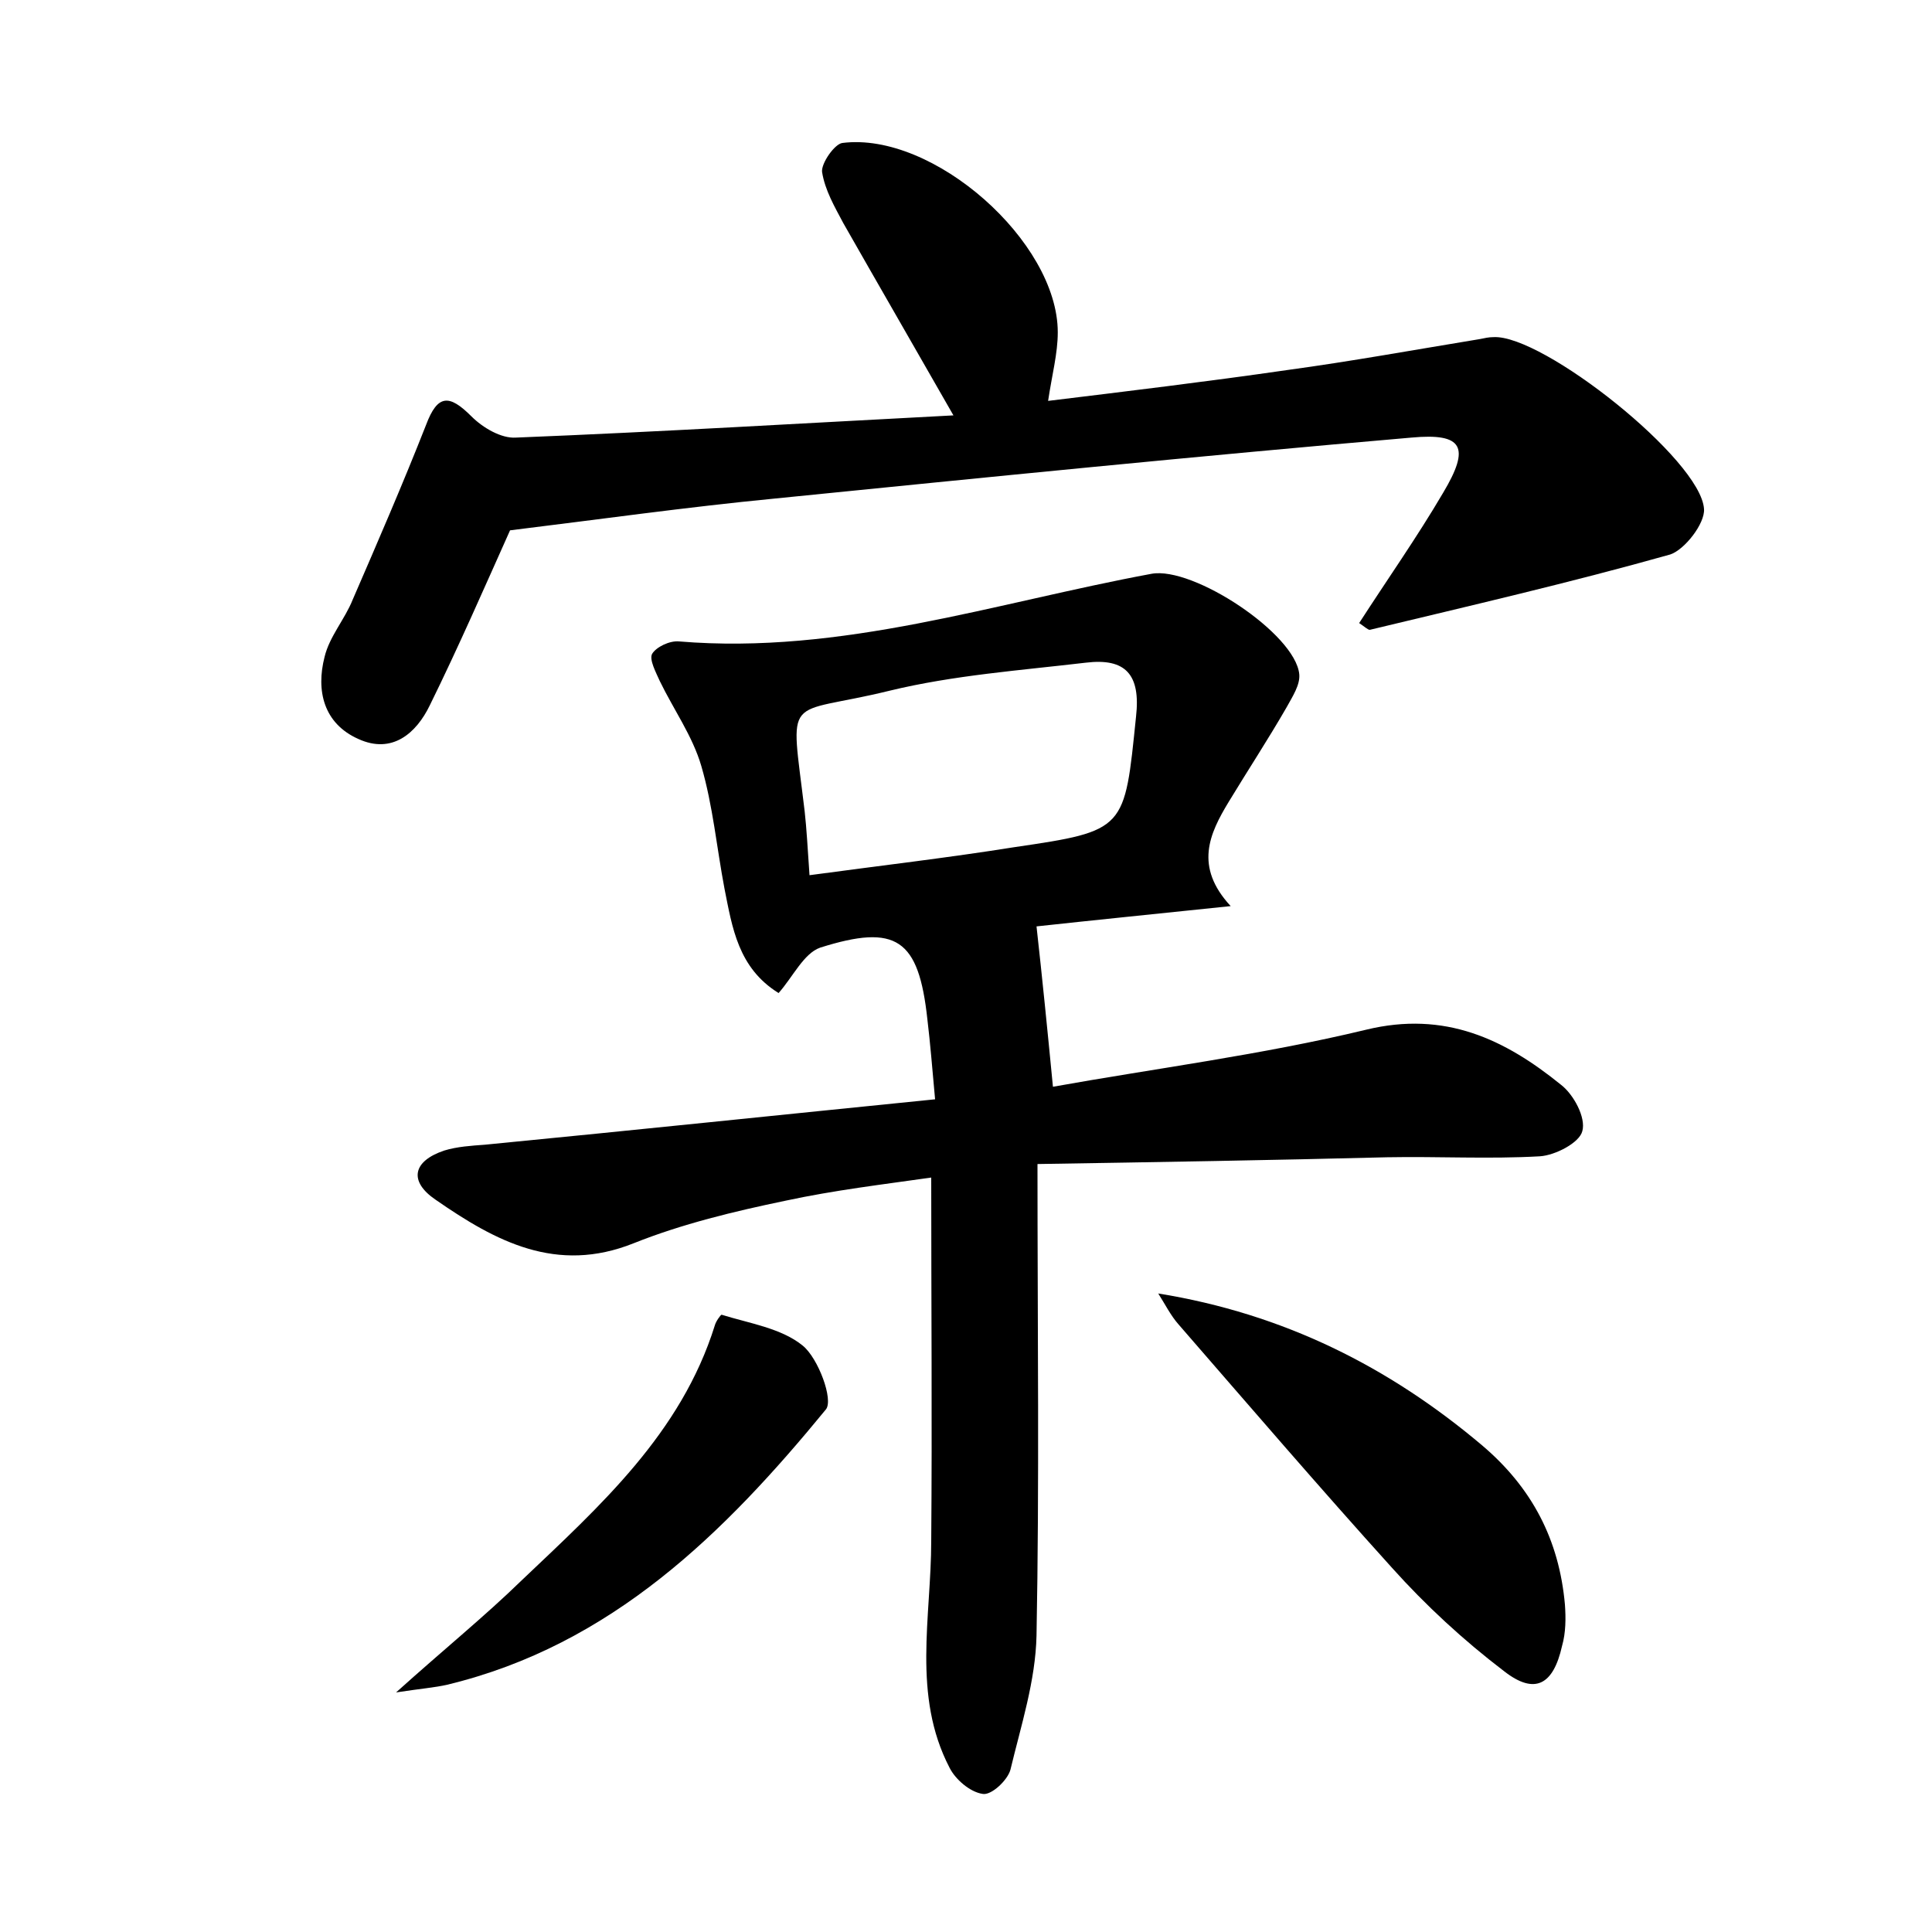 <?xml version="1.0" encoding="utf-8"?>
<!-- Generator: Adobe Illustrator 22.0.0, SVG Export Plug-In . SVG Version: 6.00 Build 0)  -->
<svg version="1.1" id="图层_1" xmlns="http://www.w3.org/2000/svg" xmlns:xlink="http://www.w3.org/1999/xlink" x="0px" y="0px"
	 viewBox="0 0 200 200" style="enable-background:new 0 0 200 200;" xml:space="preserve">
<style type="text/css">
	.st0{fill:#FFFFFF;}
</style>
<g>
	
	<path d="M107.4,120.5c0,17.2,0.2,33-0.1,48.8c-0.1,4.7-1.6,9.3-2.7,13.9c-0.3,1.1-2,2.7-2.9,2.5c-1.3-0.2-2.8-1.5-3.4-2.7
		c-3.9-7.5-1.9-15.6-1.9-23.5c0.1-12.3,0-24.6,0-37.6c-4.9,0.7-10,1.3-15.1,2.4c-5.3,1.1-10.7,2.4-15.7,4.4
		c-8,3.2-14.3-0.2-20.5-4.5c-2.8-1.9-2.4-4,0.9-5.1c1.3-0.4,2.8-0.5,4.2-0.6c15.4-1.5,30.7-3.1,46.6-4.7c-0.3-3.3-0.5-5.8-0.8-8.3
		c-0.9-8.3-3.2-9.9-11.1-7.4c-1.7,0.6-2.8,3-4.3,4.7c-4.2-2.6-4.8-6.8-5.6-10.8c-0.8-4.2-1.2-8.6-2.4-12.7c-0.9-3.1-2.9-5.9-4.3-8.8
		c-0.4-0.9-1.1-2.2-0.8-2.8c0.4-0.7,1.8-1.4,2.8-1.3c16.8,1.4,32.7-4,48.9-7c4.3-0.8,14.9,6.2,15.3,10.4c0.1,1.1-0.7,2.3-1.3,3.4
		c-1.9,3.3-4,6.5-6,9.8c-2,3.3-3.6,6.7,0.2,10.8c-7.7,0.8-14.6,1.5-20.1,2.1c0.6,5.4,1.1,10.4,1.7,16.6c10.6-1.9,21.6-3.3,32.4-5.9
		c8.2-2,14.4,1,20.2,5.7c1.3,1,2.6,3.4,2.2,4.8c-0.3,1.2-2.8,2.5-4.4,2.6c-5.3,0.3-10.5,0-15.8,0.1
		C131.8,120.1,119.9,120.3,107.4,120.5z M83.8,90.6c7.4-1,14.3-1.8,21.2-2.9c11.6-1.7,11.4-1.8,12.6-13.5c0.5-4.4-1.1-6.1-5.2-5.6
		c-6.8,0.8-13.7,1.3-20.3,2.9c-11,2.7-10.3-0.1-8.8,12.5C83.5,85.8,83.6,87.7,83.8,90.6z"/>
	<path d="M52.8,54.9c-2.6,5.8-5.3,12-8.3,18.1c-1.4,2.9-3.9,5.1-7.4,3.5c-3.6-1.6-4.4-5-3.5-8.5c0.5-2.1,2.1-3.9,2.9-5.9
		c2.6-6,5.2-12,7.6-18.1c1.2-3.2,2.4-3.2,4.7-0.9c1.2,1.2,3.1,2.3,4.6,2.2c15-0.6,30-1.5,45.3-2.3c-4-7-7.7-13.4-11.4-19.9
		c-0.9-1.7-1.9-3.4-2.2-5.3c-0.1-0.9,1.3-2.9,2.1-3c9.4-1.2,22.3,10.2,22.3,19.6c0,2.2-0.6,4.4-1,7.1c8.2-1,16.5-2,24.8-3.2
		c6.6-0.9,13.2-2.1,19.9-3.2c0.5-0.1,0.9-0.2,1.4-0.2c5.1-0.3,21.5,12.7,21.8,17.8c0.1,1.5-2,4.2-3.5,4.7
		c-10.3,2.9-20.7,5.3-31.1,7.8c-0.2,0-0.5-0.3-1.1-0.7c2.9-4.5,6-8.9,8.7-13.5c2.8-4.7,2.1-6.2-3.3-5.7c-22,1.9-43.9,4.1-65.8,6.3
		C71,52.5,61.8,53.8,52.8,54.9z"/>
	<path d="M119.9,133.9c13,2.1,23.9,7.6,33.5,15.7c5.2,4.4,8,9.8,8.6,16.5c0.1,1.4,0.1,2.9-0.3,4.3c-0.9,4-2.8,5.1-6,2.6
		c-4.2-3.2-8.1-6.8-11.6-10.7c-7.5-8.3-14.8-16.8-22.1-25.2C121.2,136.2,120.6,135,119.9,133.9z"/>
	<path d="M41,175.2c5-4.5,9.2-7.9,13-11.6c8.1-7.7,16.5-15.2,20-26.4c0.1-0.4,0.6-1.1,0.7-1.1c2.9,0.9,6.2,1.4,8.4,3.2
		c1.6,1.3,3.2,5.6,2.4,6.6c-10.5,12.8-22.2,24.4-39.2,28.5C45,174.7,43.6,174.8,41,175.2z"/>
	
</g>
</svg>
